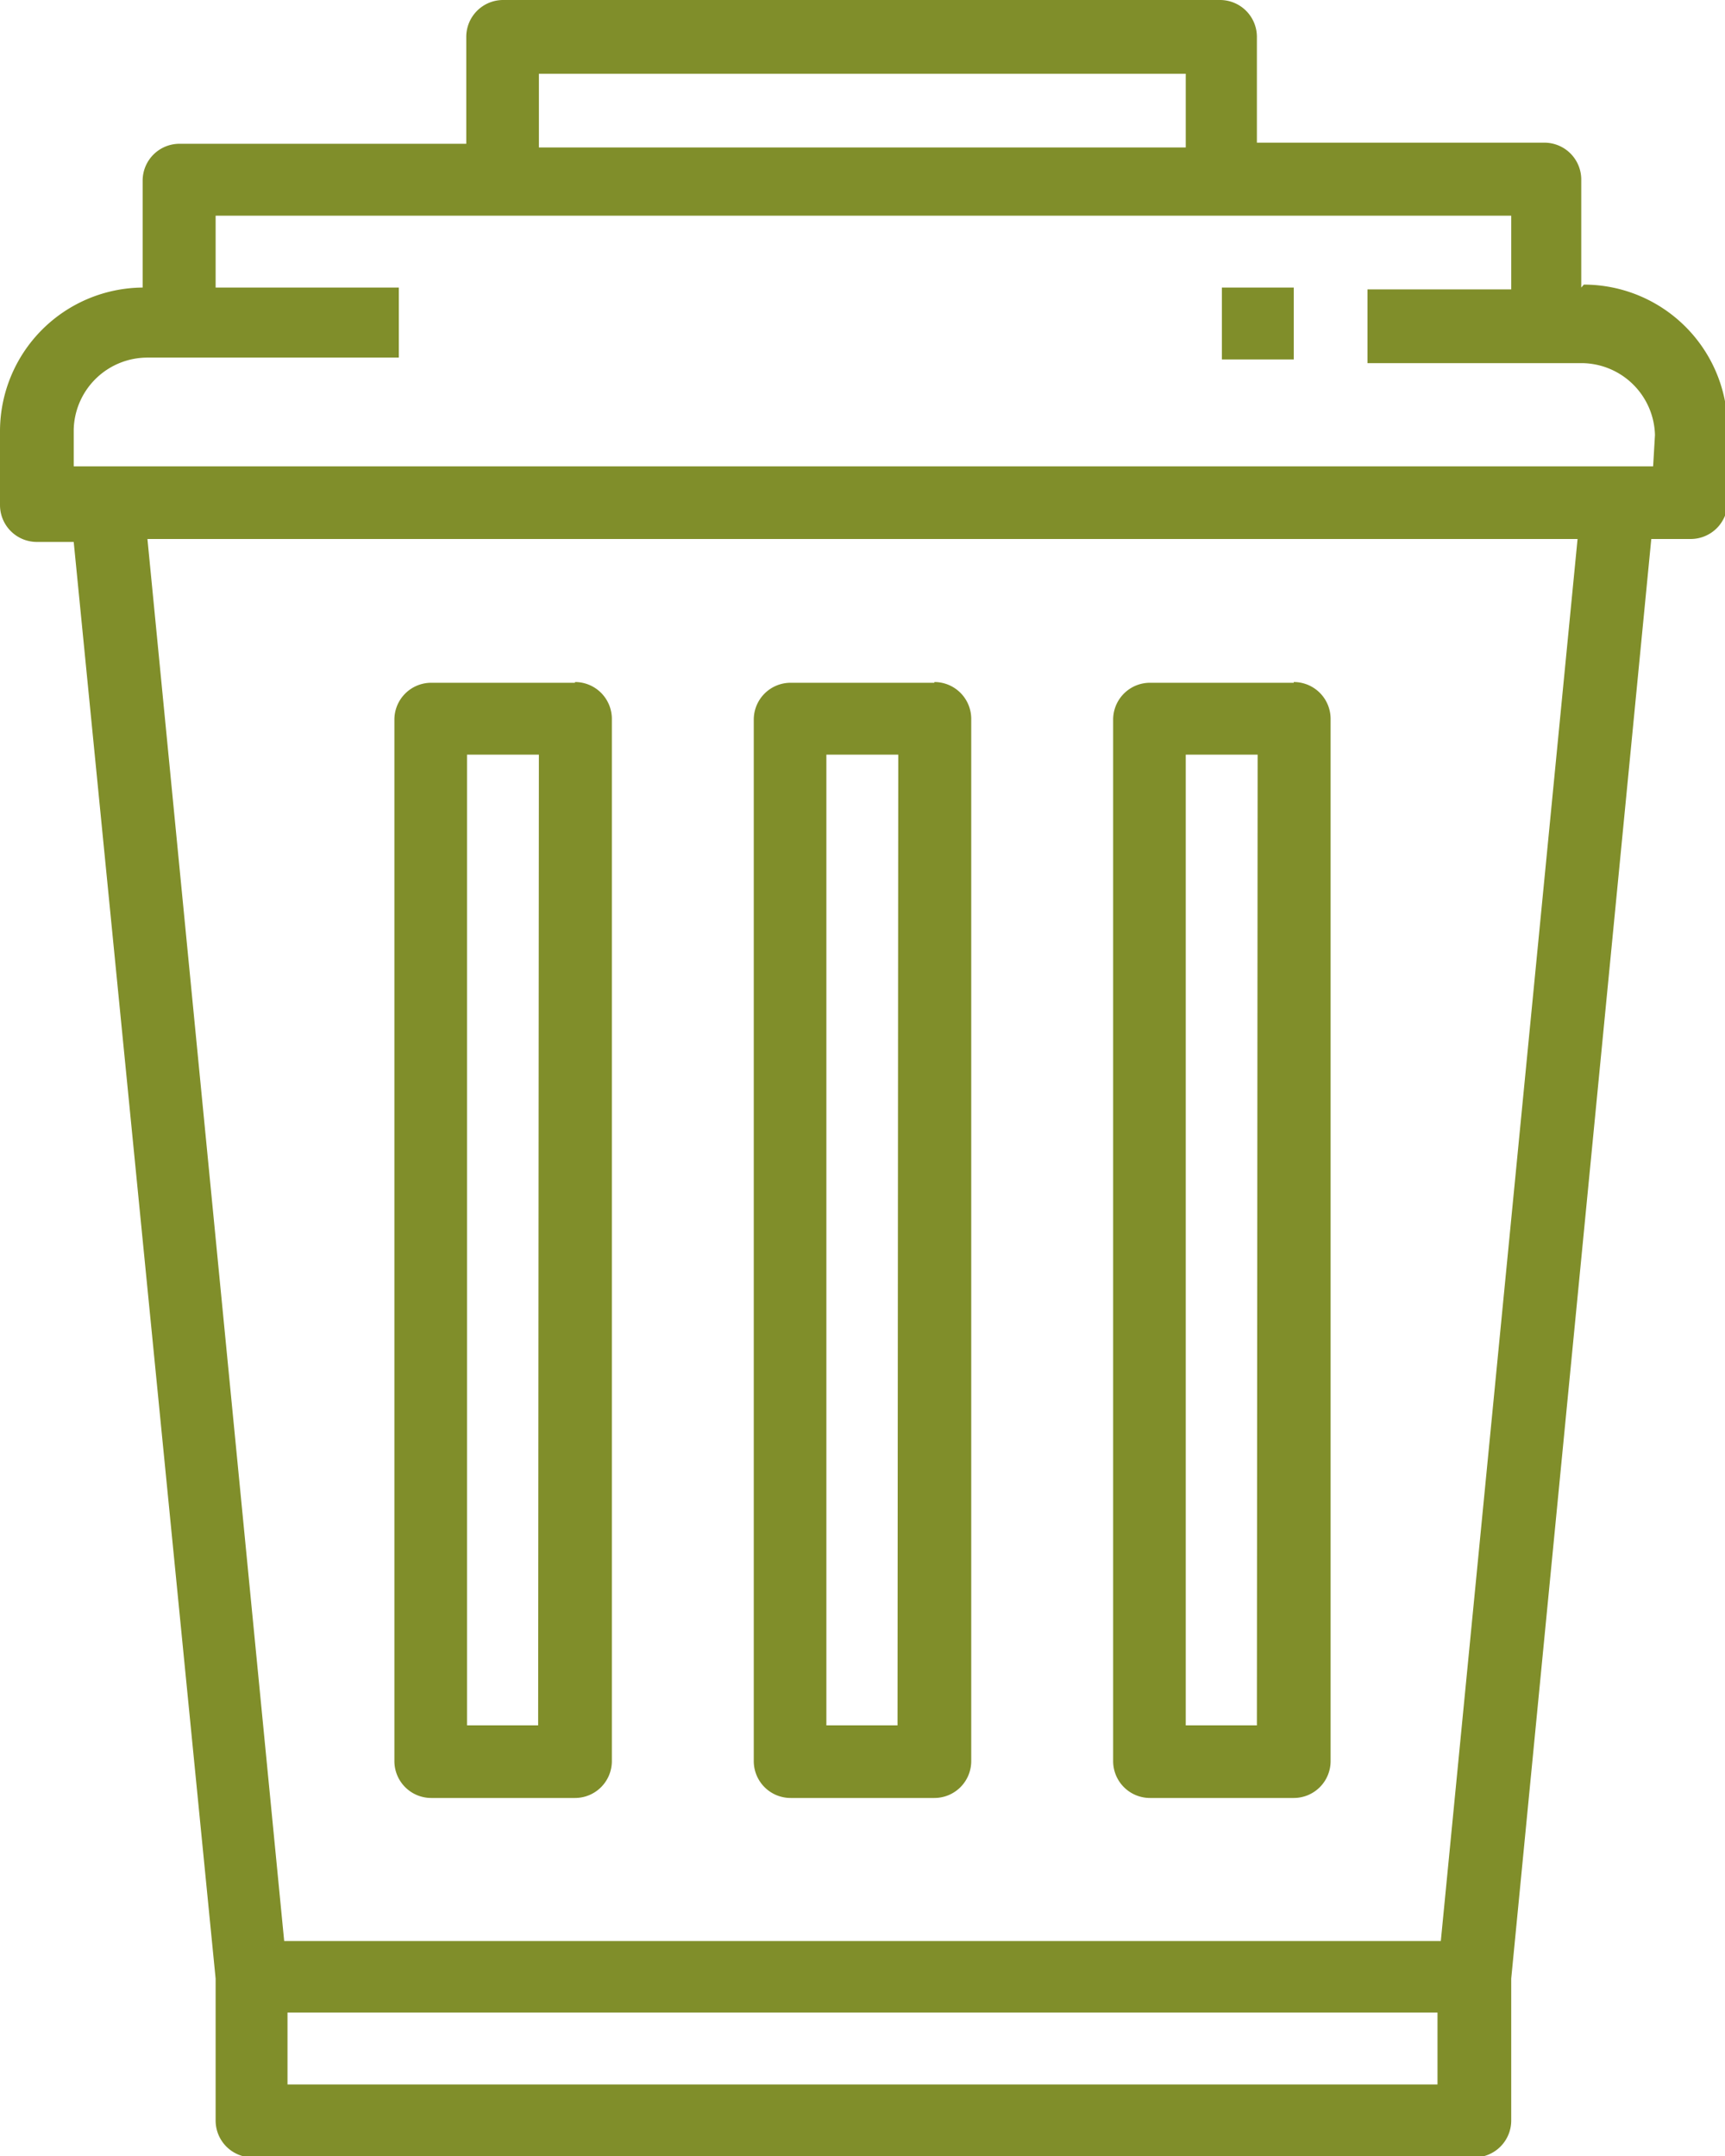<svg id="Capa_1" data-name="Capa 1" xmlns="http://www.w3.org/2000/svg" viewBox="0 0 46.8 58.49"><defs><style>.cls-1{fill:#808e2a;}</style></defs><title>actividades-de-limpieza</title><path class="cls-1" d="M42.9,7.8V4.87a1,1,0,0,0-1-1h-7.8V1a1,1,0,0,0-1-1H13.65a1,1,0,0,0-1,1V3.9H4.87a1,1,0,0,0-1,1V7.8A3.9,3.9,0,0,0,0,11.7v2a1,1,0,0,0,1,1H2L5.85,53.67v3.85a1,1,0,0,0,1,1H40a1,1,0,0,0,1-1V53.67l3.8-39.05h1.07a1,1,0,0,0,1-1v-2a3.9,3.9,0,0,0-3.9-3.9ZM14.62,2H32.17v2H14.62ZM39,56.54H7.8V54.59H39Zm.09-3.89H7.71L4,14.62H42.8Zm5.76-40H2v-1a2,2,0,0,1,2-1.95h6.82V7.8H5.85V5.85H41v2h-3.9v2H42.9a2,2,0,0,1,2,1.95Zm0,0"/><rect class="cls-1" x="33.15" y="7.8" width="1.95" height="1.95"/><path class="cls-1" d="M25.35,18.52h-3.9a1,1,0,0,0-1,1V47.77a1,1,0,0,0,1,1h3.9a1,1,0,0,0,1-1V19.5a1,1,0,0,0-1-1Zm-1,28.28H22.42V20.47h1.95Zm0,0"/><path class="cls-1" d="M35.1,18.52H31.2a1,1,0,0,0-1,1V47.77a1,1,0,0,0,1,1h3.9a1,1,0,0,0,1-1V19.5a1,1,0,0,0-1-1Zm-1,28.28H32.17V20.47h1.95Zm0,0"/><path class="cls-1" d="M15.6,18.52H11.7a1,1,0,0,0-1,1V47.77a1,1,0,0,0,1,1h3.9a1,1,0,0,0,1-1V19.5a1,1,0,0,0-1-1Zm-1,28.28H12.67V20.47h1.95Zm0,0"/></svg>
